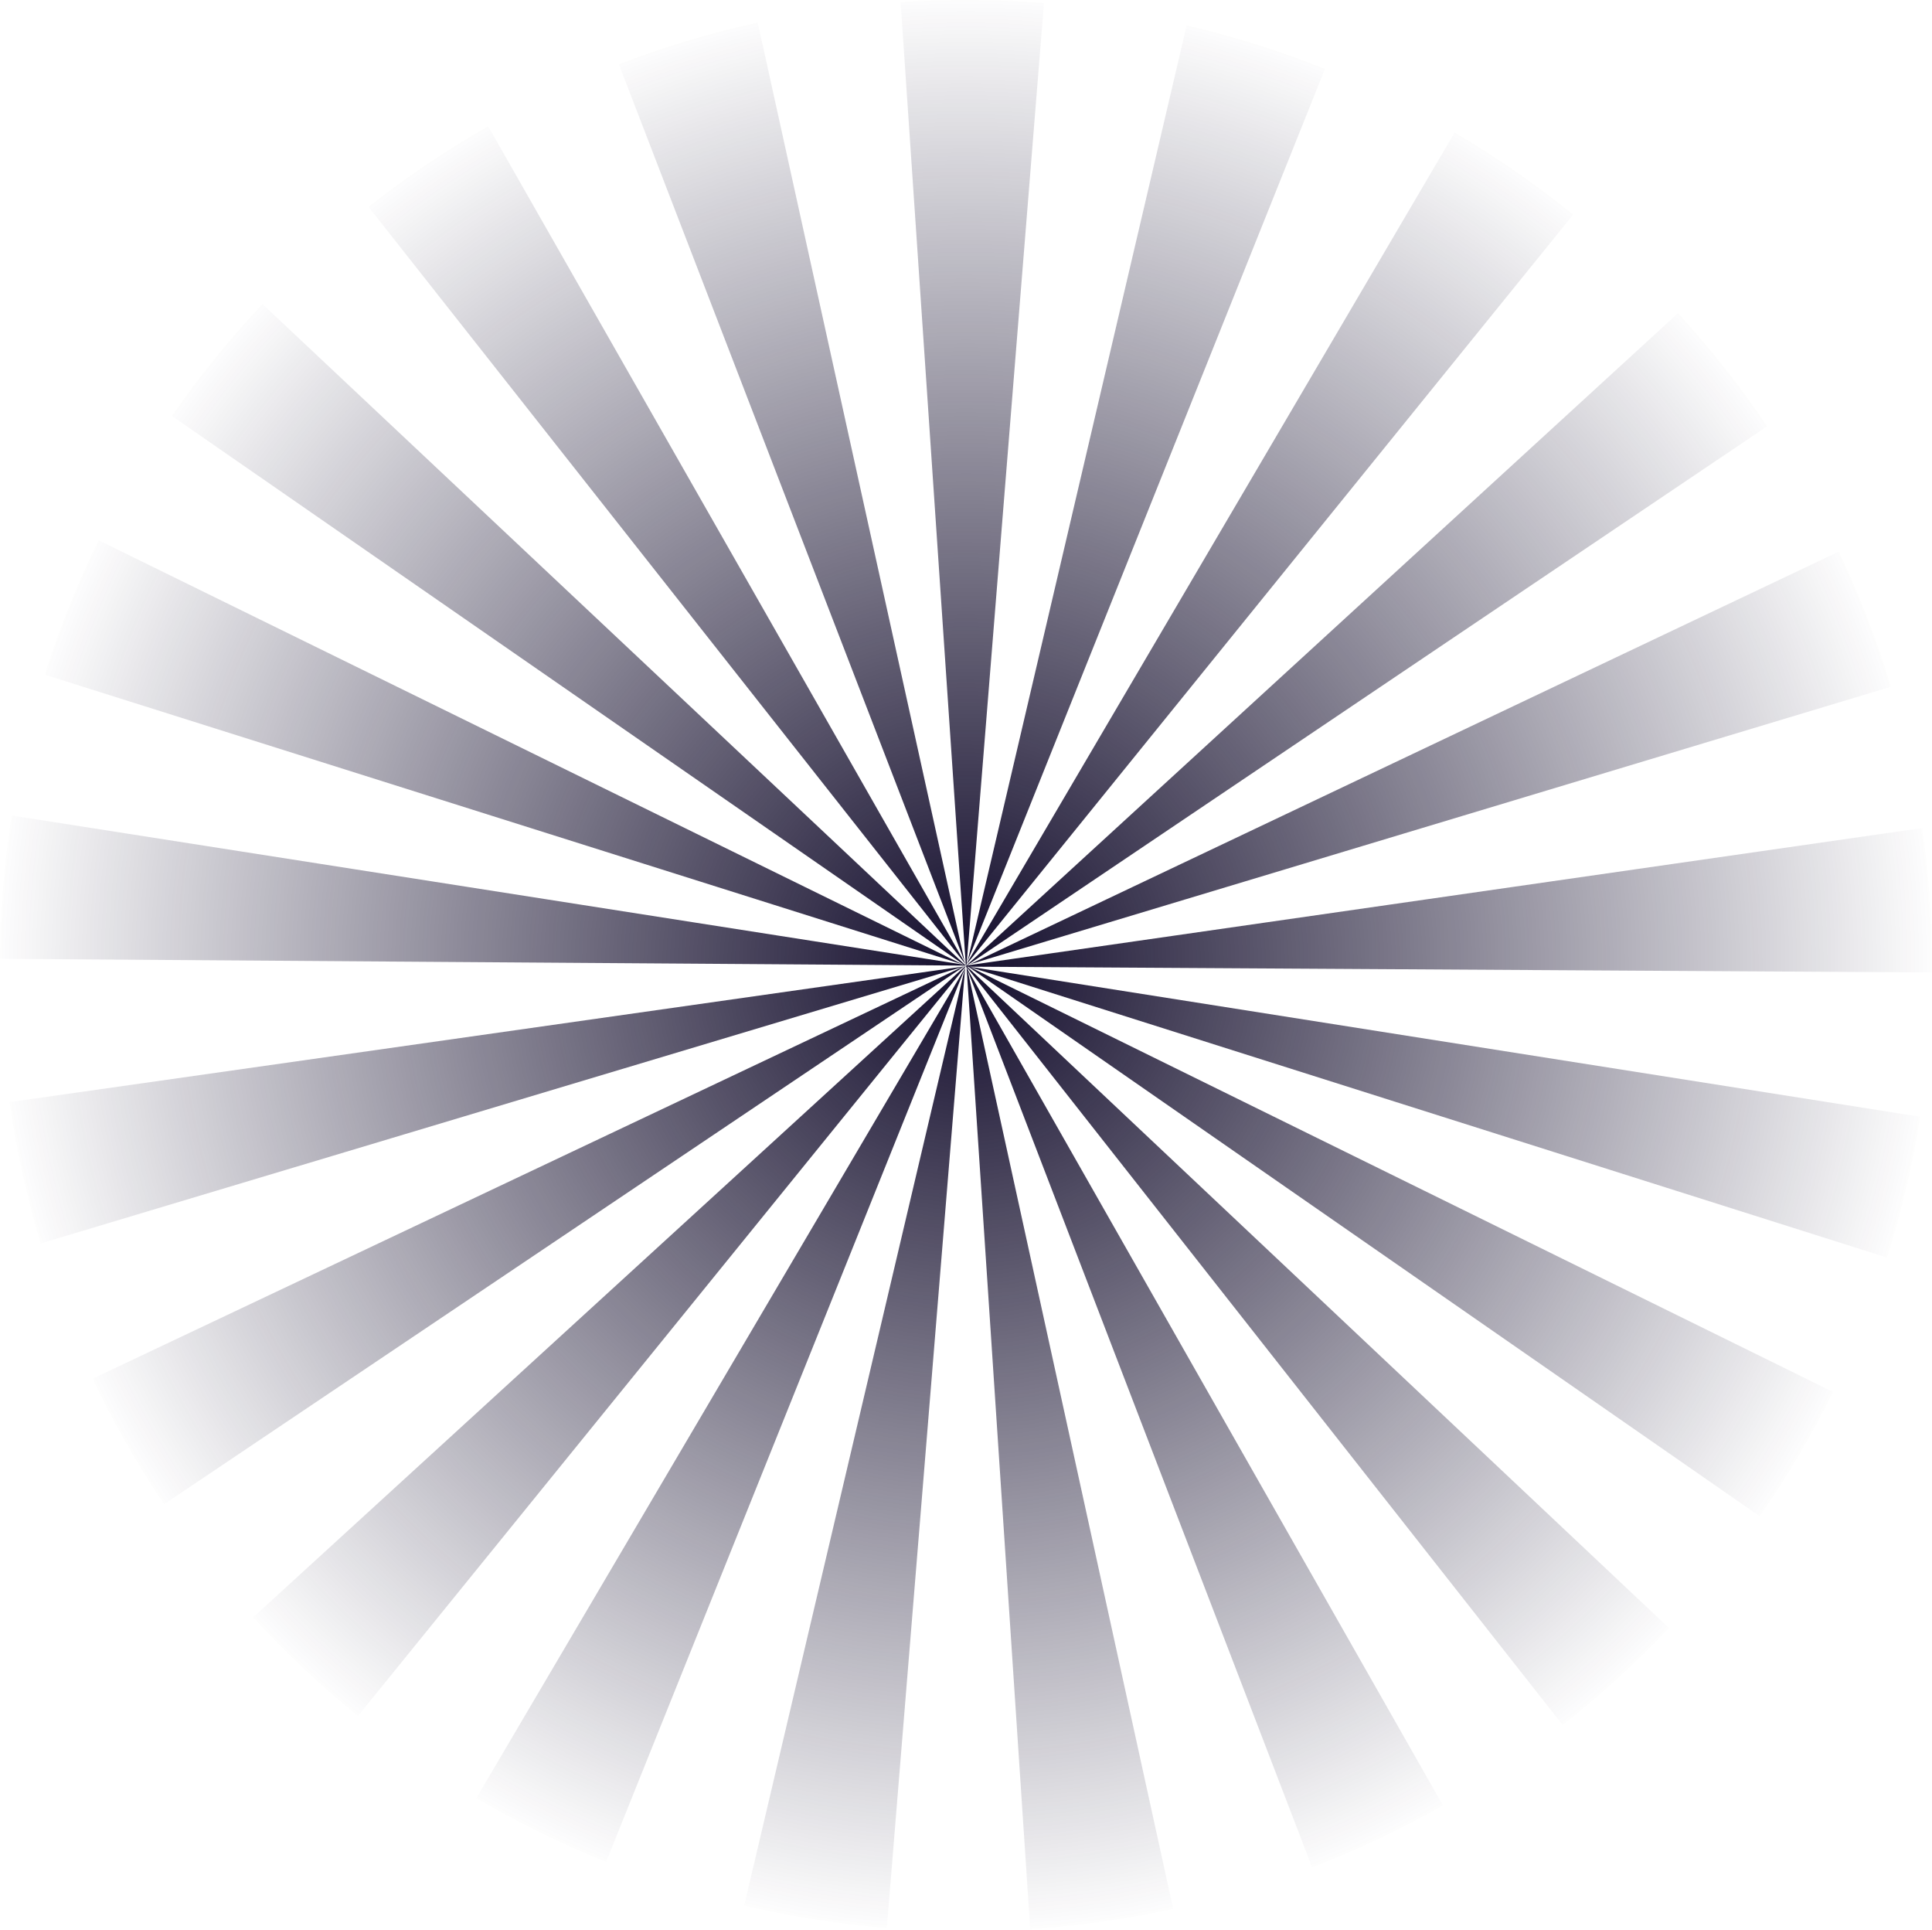 <svg width="775" height="774" viewBox="0 0 775 774" fill="none" xmlns="http://www.w3.org/2000/svg">
<path d="M413.263 773.724L387.745 388.107V388.144L387.545 387.561V387.506H387.581L387.654 387.397H387.636C387.636 387.397 387.636 387.397 387.618 387.378L387.545 387.451V387.415C387.545 387.415 387.545 387.378 387.527 387.36H387.472C387.472 387.36 387.472 387.36 387.454 387.36H387.417H387.363L387.381 387.342L387.472 387.269C387.472 387.269 387.472 387.269 387.472 387.251C387.472 387.251 387.472 387.251 387.472 387.215C387.472 387.215 387.49 387.215 387.508 387.215C387.508 387.215 387.527 387.215 387.545 387.215C387.545 387.215 387.545 387.233 387.545 387.251H387.6C387.6 387.251 387.6 387.251 387.618 387.251L387.709 387.196H387.673L387.691 387.16H387.709L387.745 387.087V387.142L673.142 125.583C686.138 139.755 698.186 155.021 708.921 170.943L388.183 387.032L387.727 387.196L387.818 387.233H387.873H387.837H387.891L388.019 387.196L771.075 332.108C773.791 351.054 775.103 370.4 774.994 389.601V390.02L388.784 387.706L770.255 447.895C767.247 466.968 762.763 485.969 756.931 504.368L389.076 387.852L735.259 558.254C726.747 575.523 716.868 592.301 705.859 608.113L388.42 387.706H388.001L669.46 652.927C656.282 666.899 641.938 679.997 626.846 691.857L387.891 387.998L388.019 388.581L578.818 724.101C562.013 733.646 544.369 741.99 526.324 748.912L388.128 389.091L470.605 765.599C451.813 769.716 432.511 772.448 413.281 773.724H413.263ZM355.757 773.286C336.528 771.72 317.262 768.678 298.525 764.269L386.998 388.581L243.133 746.744C225.235 739.567 207.737 730.968 191.096 721.168L387.071 388.326L387.199 387.816L143.596 688.231C128.669 676.154 114.543 662.837 101.565 648.664L387.089 387.561H387.217L387.199 387.779L387.253 387.542H387.399L387.18 387.816L387.144 388.162L387.18 388.107L387.144 388.18L355.739 773.25L355.757 773.286ZM65.841 603.304C55.068 587.31 45.426 570.368 37.17 552.952L386.16 387.779L16.318 498.702C10.777 480.23 6.585 461.157 3.851 442.029L386.324 387.67L387.107 387.306L386.506 387.652H386.634L65.859 603.286L65.841 603.304ZM387.199 387.269H387.144L386.397 386.887L386.634 386.923L68.903 166.789C79.857 151.014 92.069 135.912 105.247 121.921L387.089 386.978H387.253L387.29 387.142L387.308 387.178L387.217 387.251L387.199 387.269ZM387.107 387.269L0.005 384.555C0.133 365.336 1.718 346.008 4.671 327.08L386.269 386.85L387.089 387.251L387.107 387.269ZM387.472 387.215V387.142L387.399 387.196C387.399 387.16 387.381 387.16 387.381 387.16L387.436 387.051V387.014L387.235 386.504L387.399 386.777L361.28 0.869C380.345 -0.406 399.83 -0.278 418.768 1.252L387.782 386.358L387.709 386.559L387.782 386.431V386.741L387.545 387.014L387.673 387.178H387.636L387.6 387.16L387.508 387.051L387.472 387.123C387.472 387.123 387.472 387.142 387.472 387.16L387.436 387.251L387.472 387.215ZM388.839 386.832L737.629 221.222C745.922 238.692 752.976 256.927 758.553 275.435L388.839 386.832ZM386.178 386.796L17.94 270.59C23.755 252.172 31.027 234.028 39.557 216.686L386.16 386.796H386.178ZM387.855 386.65L387.964 386.158L583.52 53.152C600.107 62.88 616.11 73.956 631.074 86.052L387.837 386.632L387.855 386.65ZM387.162 386.54L147.825 82.955C162.953 71.041 179.102 60.184 195.816 50.656L387.071 386.176L387.162 386.559V386.54ZM386.998 385.812L248.255 25.79C266.318 18.831 285.055 13.202 303.956 9.049L386.98 385.794L386.998 385.812ZM388.074 385.703L476.018 10.178C494.847 14.587 513.511 20.471 531.483 27.648L388.074 385.684V385.703Z" fill="url(#paint0_radial_0_50)"/>
<defs>
<radialGradient id="paint0_radial_0_50" cx="0" cy="0" r="1" gradientUnits="userSpaceOnUse" gradientTransform="translate(387.518 386.746) rotate(0.34) scale(387.248 387.037)">
<stop stop-color="#130D2C"/>
<stop offset="1" stop-color="#130D2C" stop-opacity="0"/>
</radialGradient>
</defs>
</svg>

